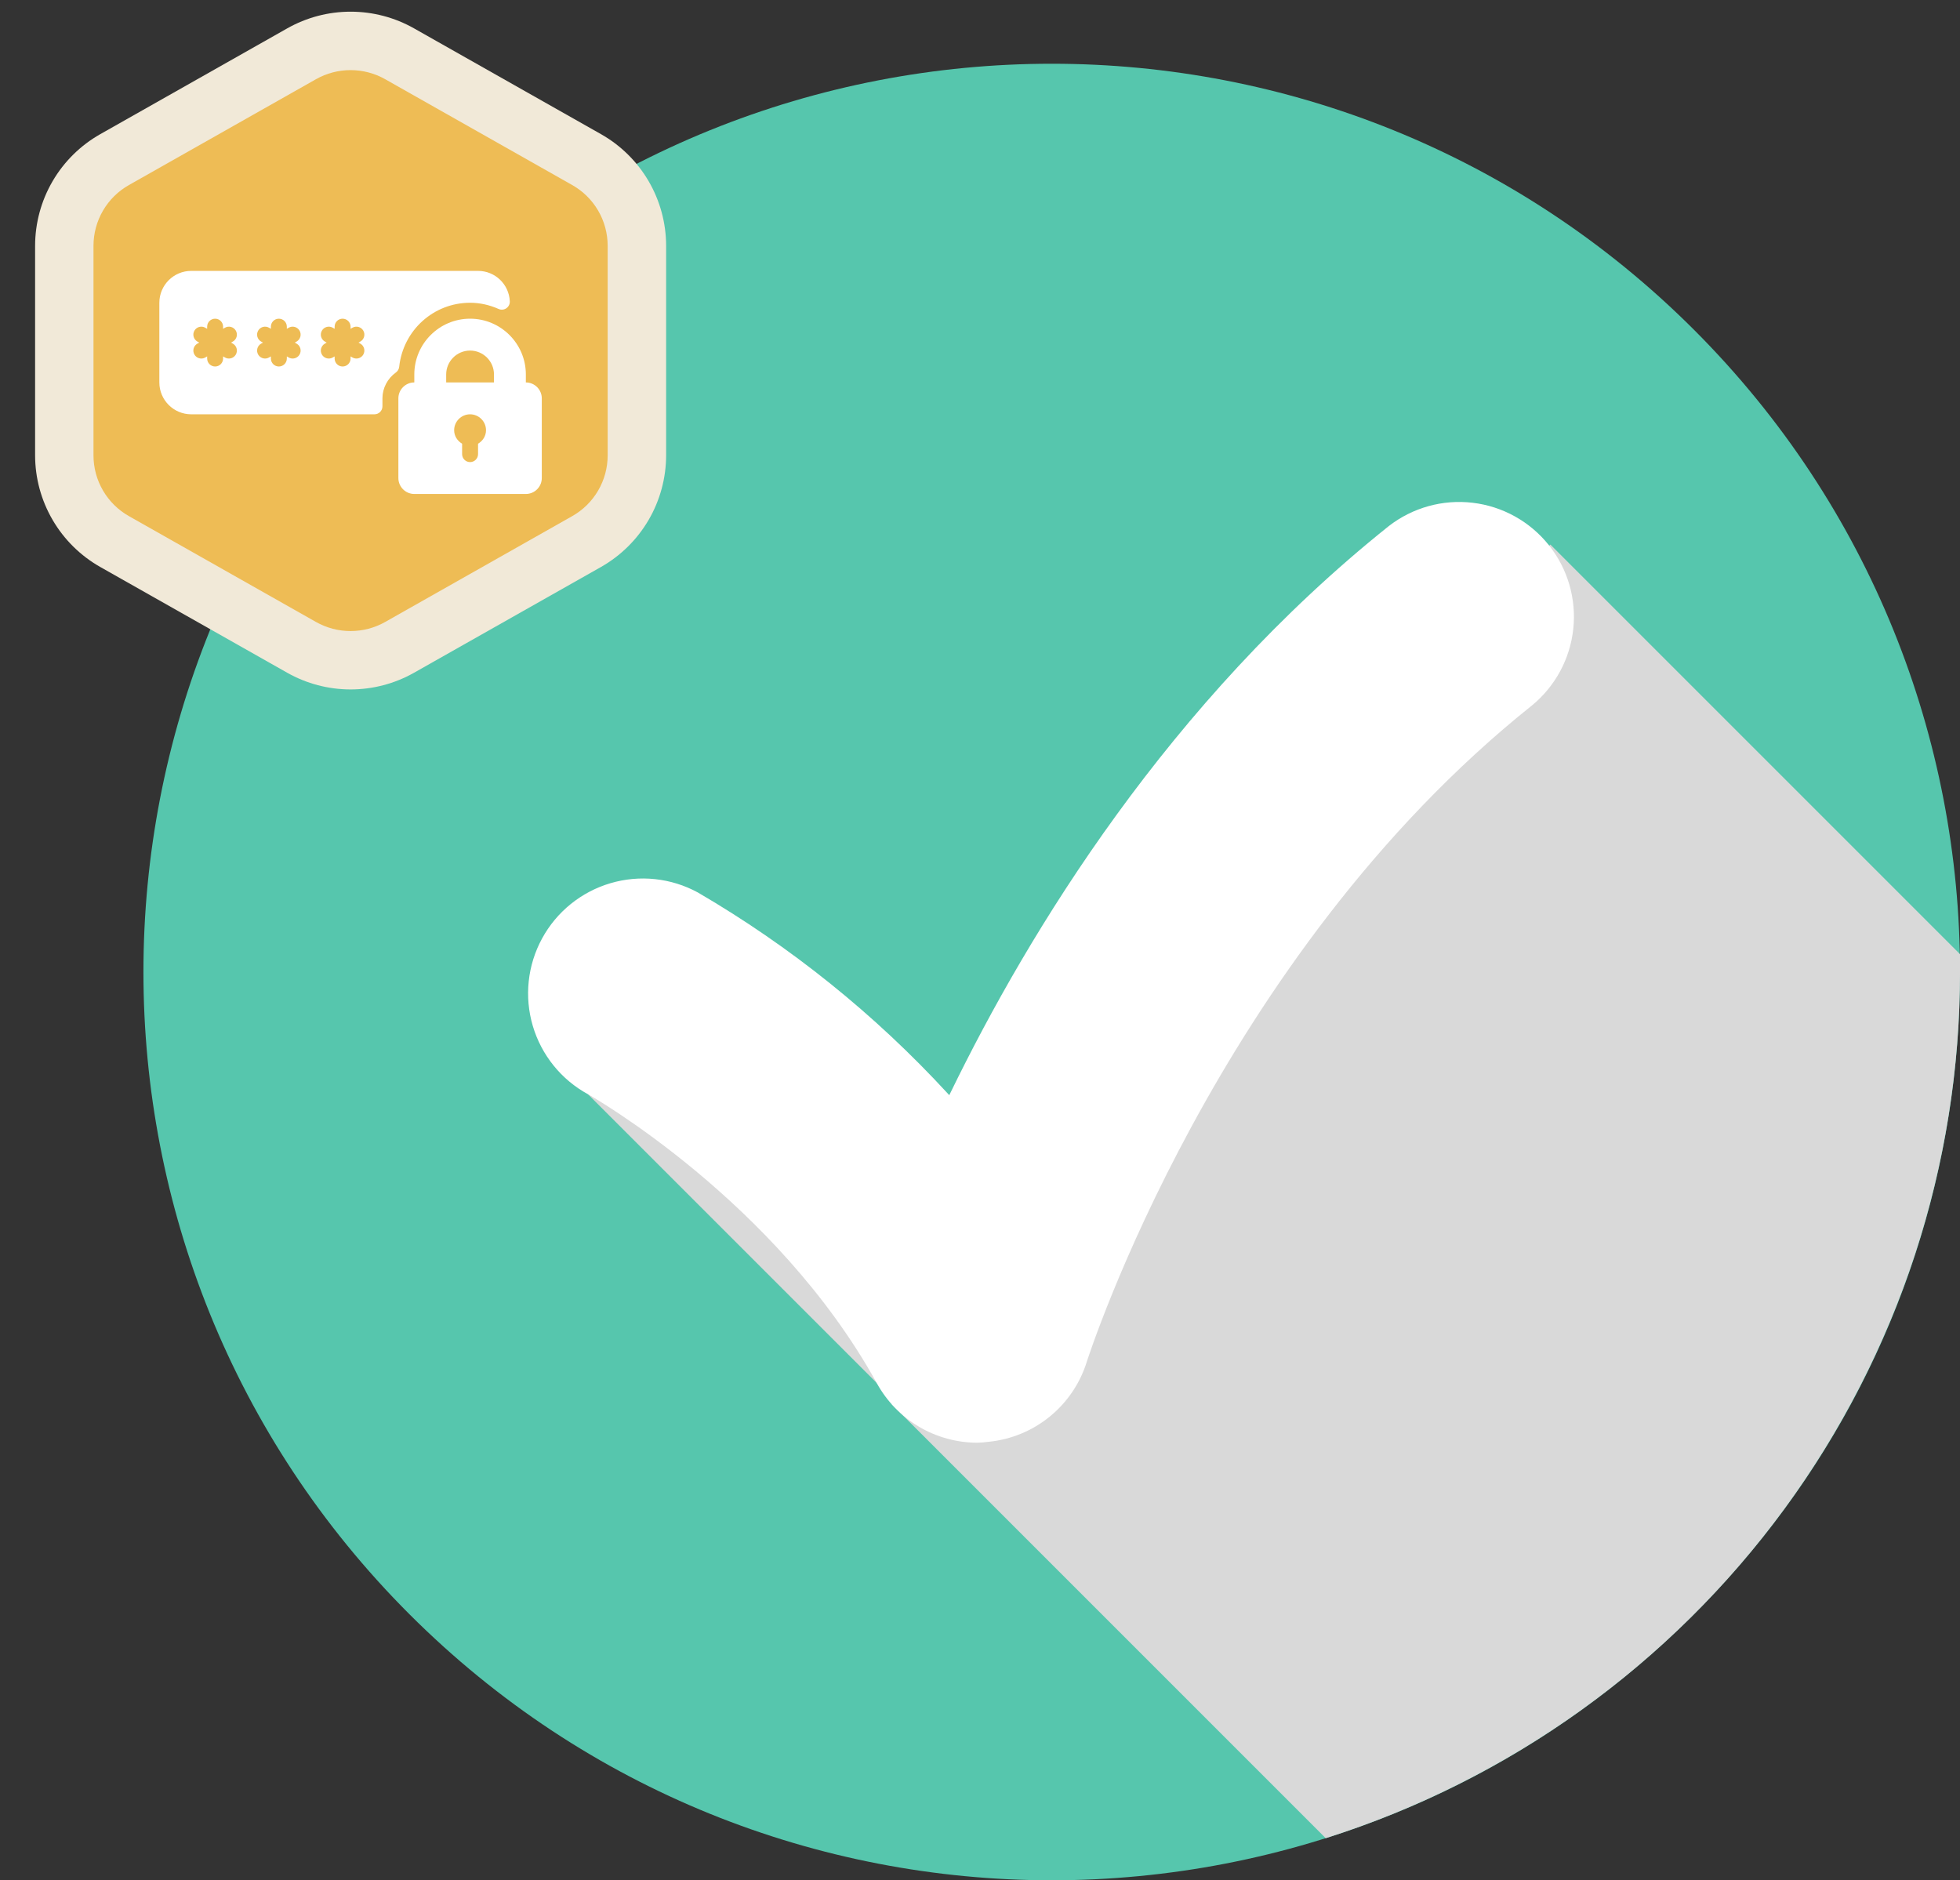 <svg width="123" height="118" viewBox="0 0 123 118" fill="none" xmlns="http://www.w3.org/2000/svg">
<rect x="0" y="0" width="123" height="118" fill="#333333" stroke="none"/>
<g clip-path="url(#clip0_4002_6132)">
<path d="M106.306 101.305C128.566 79.045 128.566 42.955 106.306 20.695C84.046 -1.565 47.956 -1.565 25.696 20.695C3.436 42.955 3.436 79.045 25.696 101.305C47.956 123.565 84.046 123.565 106.306 101.305Z" fill="#56C6AD"/>
<g style="mix-blend-mode:multiply">
<path d="M123.002 61C123.001 73.114 119.141 84.912 111.984 94.686C104.827 104.459 94.744 111.7 83.195 115.358L55.944 88.106L56.245 88.017L36.906 68.678L61.122 71.915L72.052 57.352L97.296 34.176L123.002 59.882C123.002 60.255 123.002 60.627 123.002 61Z" fill="#D9D9D9"/>
</g>
<path d="M61.334 90.539C60.046 90.538 58.782 90.192 57.673 89.537C56.565 88.882 55.652 87.941 55.03 86.814C48.697 75.343 37.025 68.741 36.906 68.674C35.226 67.761 33.978 66.217 33.436 64.384C32.894 62.55 33.103 60.576 34.017 58.897C34.93 57.217 36.473 55.969 38.307 55.427C40.141 54.885 42.114 55.094 43.794 56.008C49.615 59.402 54.896 63.649 59.46 68.607L59.572 68.73L59.646 68.577C64.579 58.437 73.36 44.034 87.155 33.014C88.65 31.854 90.541 31.328 92.421 31.552C94.3 31.775 96.015 32.729 97.196 34.208C98.378 35.686 98.93 37.57 98.733 39.452C98.536 41.334 97.606 43.063 96.145 44.265C76.321 60.098 68.293 85.197 68.204 85.45C67.787 86.8 66.981 87.997 65.888 88.891C64.795 89.786 63.462 90.338 62.056 90.48C61.817 90.512 61.575 90.532 61.334 90.539Z" fill="white"/>
</g>
<path d="M22.003 43.267C20.609 43.266 19.238 42.905 18.024 42.219L6.291 35.581C5.052 34.879 4.021 33.861 3.303 32.631C2.585 31.402 2.205 30.003 2.203 28.579V15.421C2.205 13.997 2.584 12.599 3.302 11.369C4.02 10.139 5.052 9.122 6.291 8.42L18.024 1.781C19.238 1.094 20.609 0.733 22.004 0.733C23.399 0.733 24.77 1.094 25.984 1.781L37.717 8.42C38.956 9.122 39.987 10.14 40.705 11.37C41.422 12.599 41.801 13.997 41.803 15.421V28.579C41.8 30.003 41.421 31.401 40.703 32.631C39.985 33.86 38.955 34.878 37.716 35.581L25.983 42.219C24.769 42.905 23.398 43.266 22.003 43.267Z" fill="#F1E9D8"/>
<path d="M38.134 15.421V28.579C38.134 29.355 37.928 30.116 37.536 30.787C37.145 31.456 36.583 32.011 35.907 32.392L24.174 39.031C23.511 39.406 22.762 39.603 22 39.603C21.239 39.603 20.49 39.406 19.827 39.031L8.094 32.392C7.418 32.011 6.856 31.456 6.465 30.787C6.073 30.116 5.867 29.355 5.867 28.579V15.421C5.868 14.646 6.074 13.884 6.465 13.215C6.856 12.546 7.418 11.992 8.094 11.611L19.827 4.972C20.49 4.597 21.239 4.4 22 4.4C22.762 4.4 23.511 4.597 24.174 4.972L35.907 11.611C36.583 11.992 37.145 12.546 37.536 13.215C37.927 13.884 38.133 14.646 38.134 15.421Z" fill="#EEBC55"/>
<path d="M29.5 19C30.103 19 30.706 19.131 31.291 19.39C31.448 19.46 31.632 19.444 31.775 19.346C31.918 19.248 32.001 19.084 31.993 18.911C31.945 17.839 31.069 17 30 17H12C10.897 17 10 17.897 10 19V24C10 25.103 10.897 26 12 26H23.5C23.776 26 24 25.776 24 25.5V25C24 24.36 24.316 23.753 24.844 23.375C24.96 23.292 25.036 23.163 25.051 23.022C25.297 20.729 27.21 19 29.5 19ZM14.616 21.567C14.855 21.705 14.938 22.011 14.799 22.25C14.707 22.41 14.539 22.5 14.366 22.5C14.281 22.5 14.195 22.479 14.116 22.433L14 22.366V22.5C14 22.776 13.776 23 13.5 23C13.224 23 13 22.776 13 22.5V22.366L12.884 22.433C12.805 22.479 12.719 22.5 12.634 22.5C12.461 22.5 12.293 22.41 12.201 22.25C12.062 22.011 12.145 21.705 12.384 21.567L12.5 21.5L12.384 21.433C12.145 21.295 12.062 20.989 12.201 20.75C12.339 20.511 12.645 20.429 12.884 20.567L13 20.634V20.5C13 20.224 13.224 20 13.5 20C13.776 20 14 20.224 14 20.5V20.634L14.116 20.567C14.354 20.429 14.661 20.511 14.799 20.75C14.938 20.989 14.855 21.295 14.616 21.433L14.5 21.5L14.616 21.567ZM18.616 21.567C18.855 21.705 18.938 22.011 18.799 22.25C18.707 22.41 18.539 22.5 18.366 22.5C18.281 22.5 18.195 22.479 18.116 22.433L18 22.366V22.5C18 22.776 17.776 23 17.5 23C17.224 23 17 22.776 17 22.5V22.366L16.884 22.433C16.805 22.479 16.719 22.5 16.634 22.5C16.461 22.5 16.293 22.41 16.201 22.25C16.062 22.011 16.145 21.705 16.384 21.567L16.5 21.5L16.384 21.433C16.145 21.295 16.062 20.989 16.201 20.75C16.338 20.511 16.644 20.429 16.884 20.567L17 20.634V20.5C17 20.224 17.224 20 17.5 20C17.776 20 18 20.224 18 20.5V20.634L18.116 20.567C18.354 20.429 18.66 20.511 18.799 20.75C18.938 20.989 18.855 21.295 18.616 21.433L18.5 21.5L18.616 21.567ZM22.616 21.567C22.855 21.705 22.938 22.011 22.799 22.25C22.706 22.41 22.538 22.5 22.366 22.5C22.281 22.5 22.195 22.479 22.116 22.433L22 22.366V22.5C22 22.776 21.776 23 21.5 23C21.224 23 21 22.776 21 22.5V22.366L20.884 22.433C20.805 22.479 20.719 22.5 20.634 22.5C20.461 22.5 20.293 22.41 20.201 22.25C20.062 22.011 20.145 21.705 20.384 21.567L20.5 21.5L20.384 21.433C20.145 21.295 20.062 20.989 20.201 20.75C20.338 20.511 20.645 20.429 20.884 20.567L21 20.634V20.5C21 20.224 21.224 20 21.5 20C21.776 20 22 20.224 22 20.5V20.634L22.116 20.567C22.355 20.429 22.661 20.511 22.799 20.75C22.938 20.989 22.855 21.295 22.616 21.433L22.5 21.5L22.616 21.567Z" fill="white"/>
<path d="M33 24V23.5C33 21.57 31.43 20 29.5 20C27.57 20 26 21.57 26 23.5V24C25.449 24 25 24.449 25 25V30C25 30.551 25.449 31 26 31H33C33.551 31 34 30.551 34 30V25C34 24.449 33.551 24 33 24ZM30 27.846V28.5C30 28.776 29.776 29 29.5 29C29.224 29 29 28.776 29 28.5V27.846C28.707 27.672 28.5 27.365 28.5 27C28.5 26.449 28.949 26 29.5 26C30.051 26 30.5 26.449 30.5 27C30.5 27.365 30.293 27.672 30 27.846ZM31 24H28V23.5C28 22.673 28.673 22 29.5 22C30.327 22 31 22.673 31 23.5V24Z" fill="white"/>
<defs>
<clipPath id="clip0_4002_6132">
<rect width="114" height="114" fill="white" transform="translate(9 4)"/>
</clipPath>
</defs>
</svg>
